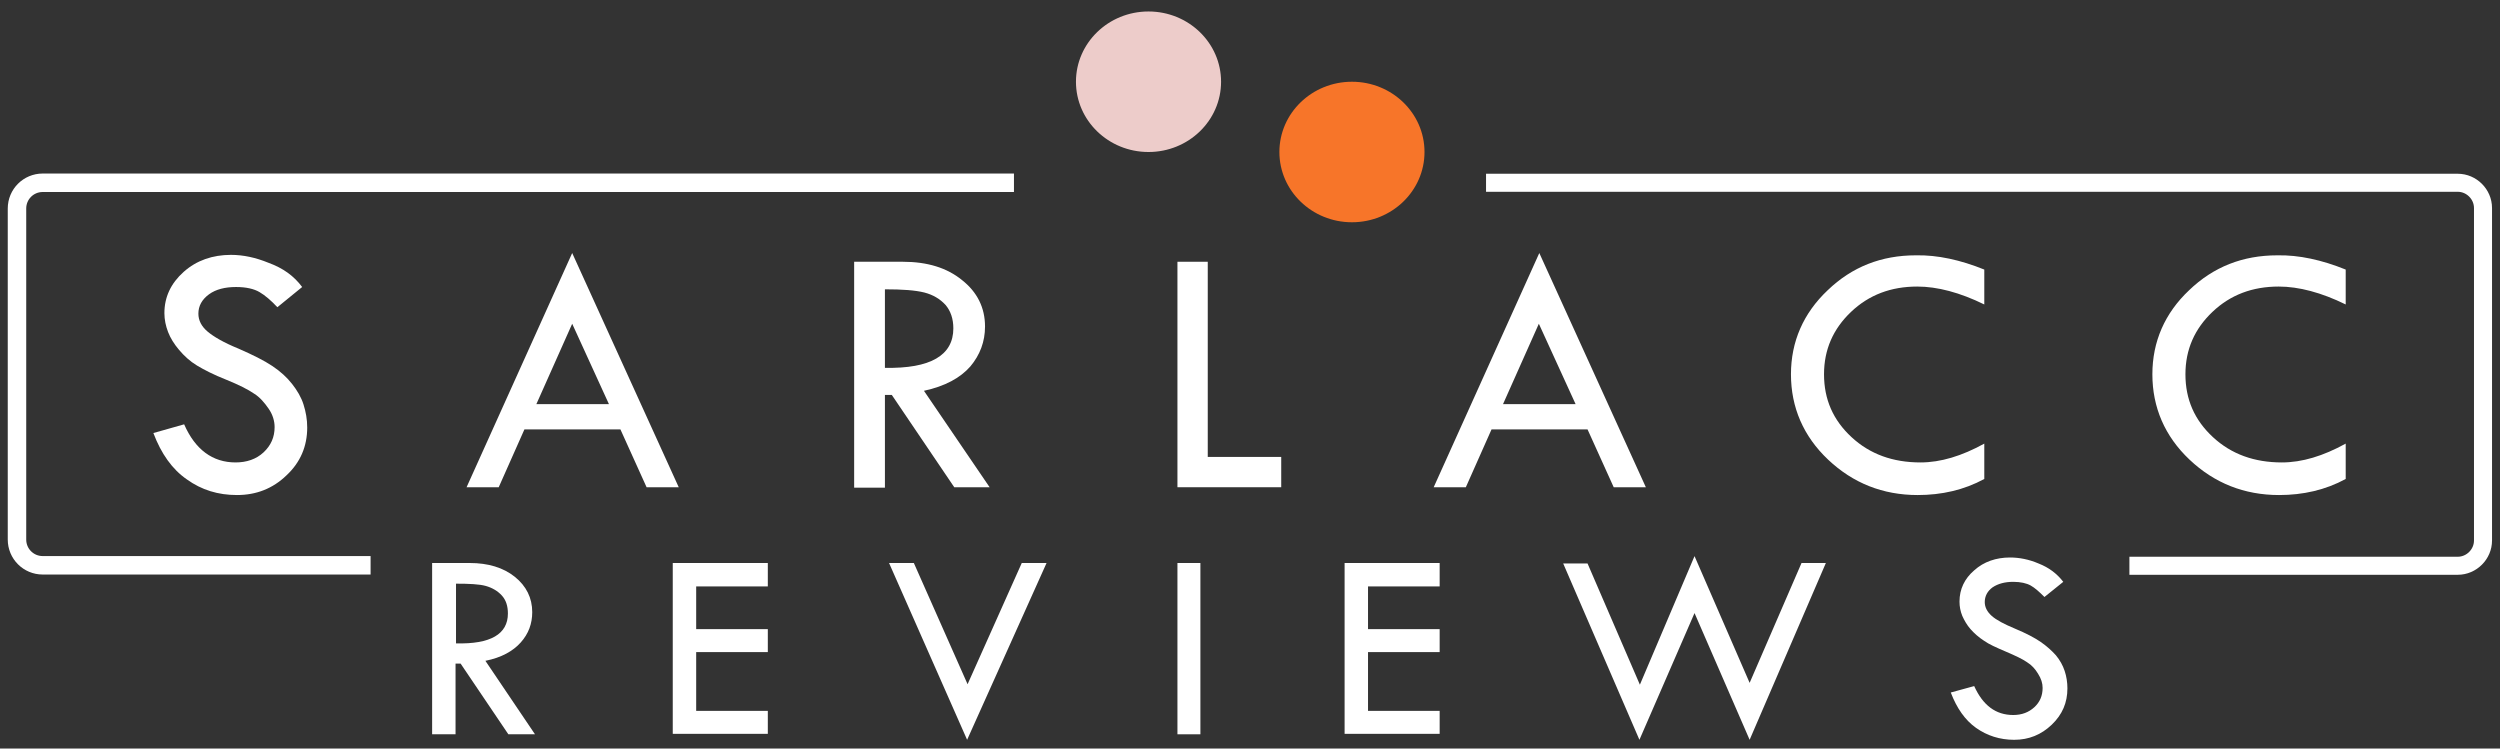 <?xml version="1.0" encoding="utf-8"?>
<!-- Generator: Adobe Illustrator 21.0.2, SVG Export Plug-In . SVG Version: 6.00 Build 0)  -->
<svg version="1.1" xmlns="http://www.w3.org/2000/svg" xmlns:xlink="http://www.w3.org/1999/xlink" x="0px" y="0px"
	 viewBox="0 0 544.4 163" style="enable-background:new 0 0 544.4 163;" xml:space="preserve">
<rect x="0" y="0" width="544.4" height="163" fill="#333333" stroke="none"/>
<style type="text/css">
	.st0{fill:#FFFFFF;}
	.st1{fill:#F77529;}
	.st2{fill:#EDCCCA;}
	.st3{fill:none;stroke:#FFFFFF;stroke-width:3.929;stroke-miterlimit:10;}
	.st4{fill:none;stroke:#FFFFFF;stroke-width:4.021;stroke-miterlimit:10;}
</style>
<g id="Background">
</g>
<g id="Text">
	<g>
		<path class="st0" d="M65.8,62.5l-5.4,4.4c-1.4-1.5-2.7-2.6-3.9-3.3c-1.2-0.7-2.9-1.1-5.1-1.1c-2.4,0-4.4,0.5-5.9,1.6
			c-1.5,1.1-2.3,2.5-2.3,4.2c0,1.5,0.7,2.8,2,3.9c1.3,1.1,3.5,2.4,6.7,3.7c3.2,1.4,5.6,2.6,7.4,3.8c1.8,1.2,3.2,2.5,4.3,3.9
			c1.1,1.4,2,2.9,2.5,4.5s0.8,3.2,0.8,5c0,4.1-1.5,7.6-4.5,10.4c-3,2.9-6.6,4.3-10.8,4.3c-4.1,0-7.7-1.1-10.9-3.4
			c-3.2-2.2-5.6-5.6-7.3-10.1l6.7-1.9c2.4,5.5,6.2,8.3,11.2,8.3c2.4,0,4.5-0.7,6.1-2.2c1.6-1.5,2.4-3.3,2.4-5.5c0-1.3-0.4-2.7-1.3-4
			c-0.9-1.3-1.9-2.5-3.2-3.3c-1.3-0.9-3.3-1.9-6-3c-2.8-1.1-4.9-2.2-6.4-3.1s-2.8-2.1-3.9-3.4c-1.1-1.3-1.9-2.6-2.4-3.9
			c-0.5-1.3-0.8-2.7-0.8-4.1c0-3.5,1.4-6.5,4.2-9c2.8-2.5,6.3-3.7,10.3-3.7c2.7,0,5.4,0.6,8.1,1.7C61.7,58.4,64,60.1,65.8,62.5z"/>
		<path class="st0" d="M124.6,55.1l23.2,51h-7l-5.7-12.6h-20.9l-5.6,12.6h-7L124.6,55.1z M124.6,70.5L116.8,88h15.8L124.6,70.5z"/>
		<path class="st0" d="M186,57h10.6c5.3,0,9.6,1.3,12.9,4c3.3,2.6,5,6,5,10.1c0,3.3-1.1,6.2-3.2,8.7c-2.2,2.5-5.5,4.3-10.1,5.3
			l14.3,21h-7.7L194.2,86h-1.5v20.2H186V57z M192.7,63v17.1c9.9,0.2,14.9-2.7,14.9-8.6c0-2.1-0.6-3.8-1.7-5.1
			c-1.2-1.3-2.7-2.2-4.6-2.7C199.3,63.2,196.5,63,192.7,63z"/>
		<path class="st0" d="M256.4,57h6.6v42.5h16v6.6h-22.6V57z"/>
		<path class="st0" d="M335.2,55.1l23.2,51h-7l-5.7-12.6h-20.9l-5.6,12.6h-7L335.2,55.1z M335.1,70.5L327.3,88h15.8L335.1,70.5z"/>
		<path class="st0" d="M432.1,58.7v7.6c-5.3-2.6-10.2-3.9-14.6-3.9c-5.7,0-10.5,1.8-14.4,5.5c-3.9,3.7-5.9,8.2-5.9,13.6
			c0,5.5,2,10,6,13.7c4,3.7,9,5.5,15,5.5c4.4,0,9-1.4,13.9-4.1v7.7c-4.4,2.4-9.3,3.5-14.5,3.5c-7.6,0-14.1-2.6-19.5-7.7
			S390,88.7,390,81.5c0-7.1,2.7-13.3,8-18.3c5.3-5.1,11.7-7.6,19.2-7.6C421.9,55.5,426.9,56.6,432.1,58.7z"/>
		<path class="st0" d="M510.8,58.7v7.6c-5.3-2.6-10.2-3.9-14.6-3.9c-5.7,0-10.5,1.8-14.4,5.5c-3.9,3.7-5.9,8.2-5.9,13.6
			c0,5.5,2,10,6,13.7c4,3.7,9,5.5,15,5.5c4.4,0,9-1.4,13.9-4.1v7.7c-4.4,2.4-9.3,3.5-14.5,3.5c-7.6,0-14.1-2.6-19.5-7.7
			s-8.1-11.4-8.1-18.6c0-7.1,2.7-13.3,8-18.3c5.3-5.1,11.7-7.6,19.2-7.6C500.6,55.5,505.6,56.6,510.8,58.7z"/>
	</g>
	<g>
		<path class="st0" d="M94.2,122.6h8.1c4,0,7.3,1,9.8,3c2.5,2,3.8,4.6,3.8,7.7c0,2.5-0.8,4.7-2.5,6.6s-4.2,3.3-7.7,4l10.8,16h-5.8
			l-10.4-15.4h-1.1v15.4h-5.1V122.6z M99.3,127.1v13c7.5,0.2,11.3-2,11.3-6.5c0-1.6-0.4-2.9-1.3-3.9s-2.1-1.7-3.5-2.1
			S102.1,127.1,99.3,127.1z"/>
		<path class="st0" d="M146.5,122.6h20.7v5.1h-15.6v9.3h15.6v5h-15.6v12.8h15.6v5h-20.7V122.6z"/>
		<path class="st0" d="M193.6,122.6h5.4l11.7,26.4l11.8-26.4h5.4l-17.3,38.5L193.6,122.6z"/>
		<path class="st0" d="M256.4,122.6h5v37.3h-5V122.6z"/>
		<path class="st0" d="M292.8,122.6h20.7v5.1h-15.6v9.3h15.6v5h-15.6v12.8h15.6v5h-20.7V122.6z"/>
		<path class="st0" d="M369,121.1l12,27.6l11.3-26.1h5.3L381,161.1l-12-27.6l-12,27.6l-16.6-38.4h5.3l11.4,26.4L369,121.1z"/>
		<path class="st0" d="M449.3,126.7l-4.1,3.3c-1.1-1.1-2.1-2-3-2.5s-2.2-0.8-3.8-0.8c-1.8,0-3.3,0.4-4.5,1.2
			c-1.1,0.8-1.7,1.9-1.7,3.2c0,1.1,0.5,2.1,1.5,3c1,0.9,2.7,1.8,5.1,2.8c2.4,1,4.3,2,5.6,2.9c1.3,0.9,2.4,1.9,3.3,2.9
			c0.9,1.1,1.5,2.2,1.9,3.4c0.4,1.2,0.6,2.5,0.6,3.8c0,3.1-1.1,5.7-3.4,7.9c-2.3,2.2-5,3.3-8.2,3.3c-3.1,0-5.9-0.9-8.3-2.6
			c-2.4-1.7-4.2-4.3-5.5-7.7l5.1-1.4c1.9,4.2,4.7,6.3,8.5,6.3c1.9,0,3.4-0.6,4.6-1.7c1.2-1.1,1.8-2.5,1.8-4.2c0-1-0.3-2-1-3.1
			c-0.6-1-1.4-1.9-2.4-2.5c-1-0.7-2.5-1.4-4.6-2.3c-2.1-0.9-3.7-1.6-4.8-2.4c-1.1-0.7-2.1-1.6-2.9-2.5s-1.4-2-1.8-2.9
			c-0.4-1-0.6-2-0.6-3.1c0-2.7,1.1-5,3.2-6.8c2.1-1.9,4.8-2.8,7.8-2.8c2,0,4.1,0.4,6.2,1.3C446.2,123.6,447.9,124.9,449.3,126.7z"/>
	</g>
</g>
<g id="Twin_Suns">
	<g>
		<ellipse class="st1" cx="294.4" cy="33.1" rx="15.8" ry="15.3"/>
		<ellipse class="st2" cx="250.1" cy="17.8" rx="15.8" ry="15.3"/>
	</g>
</g>
<g id="Border_1_">
	<g>
		<path class="st3" d="M323.6,39.8h211.6c3,0,5.5,2.5,5.5,5.5v72.4c0,3-2.5,5.5-5.5,5.5h-71.5"/>
	</g>
	<g>
		<path class="st4" d="M220.8,39.8H9.3c-3.1,0-5.6,2.5-5.6,5.6v72.1c0,3.1,2.5,5.6,5.6,5.6h71.4"/>
	</g>
</g>
</svg>
